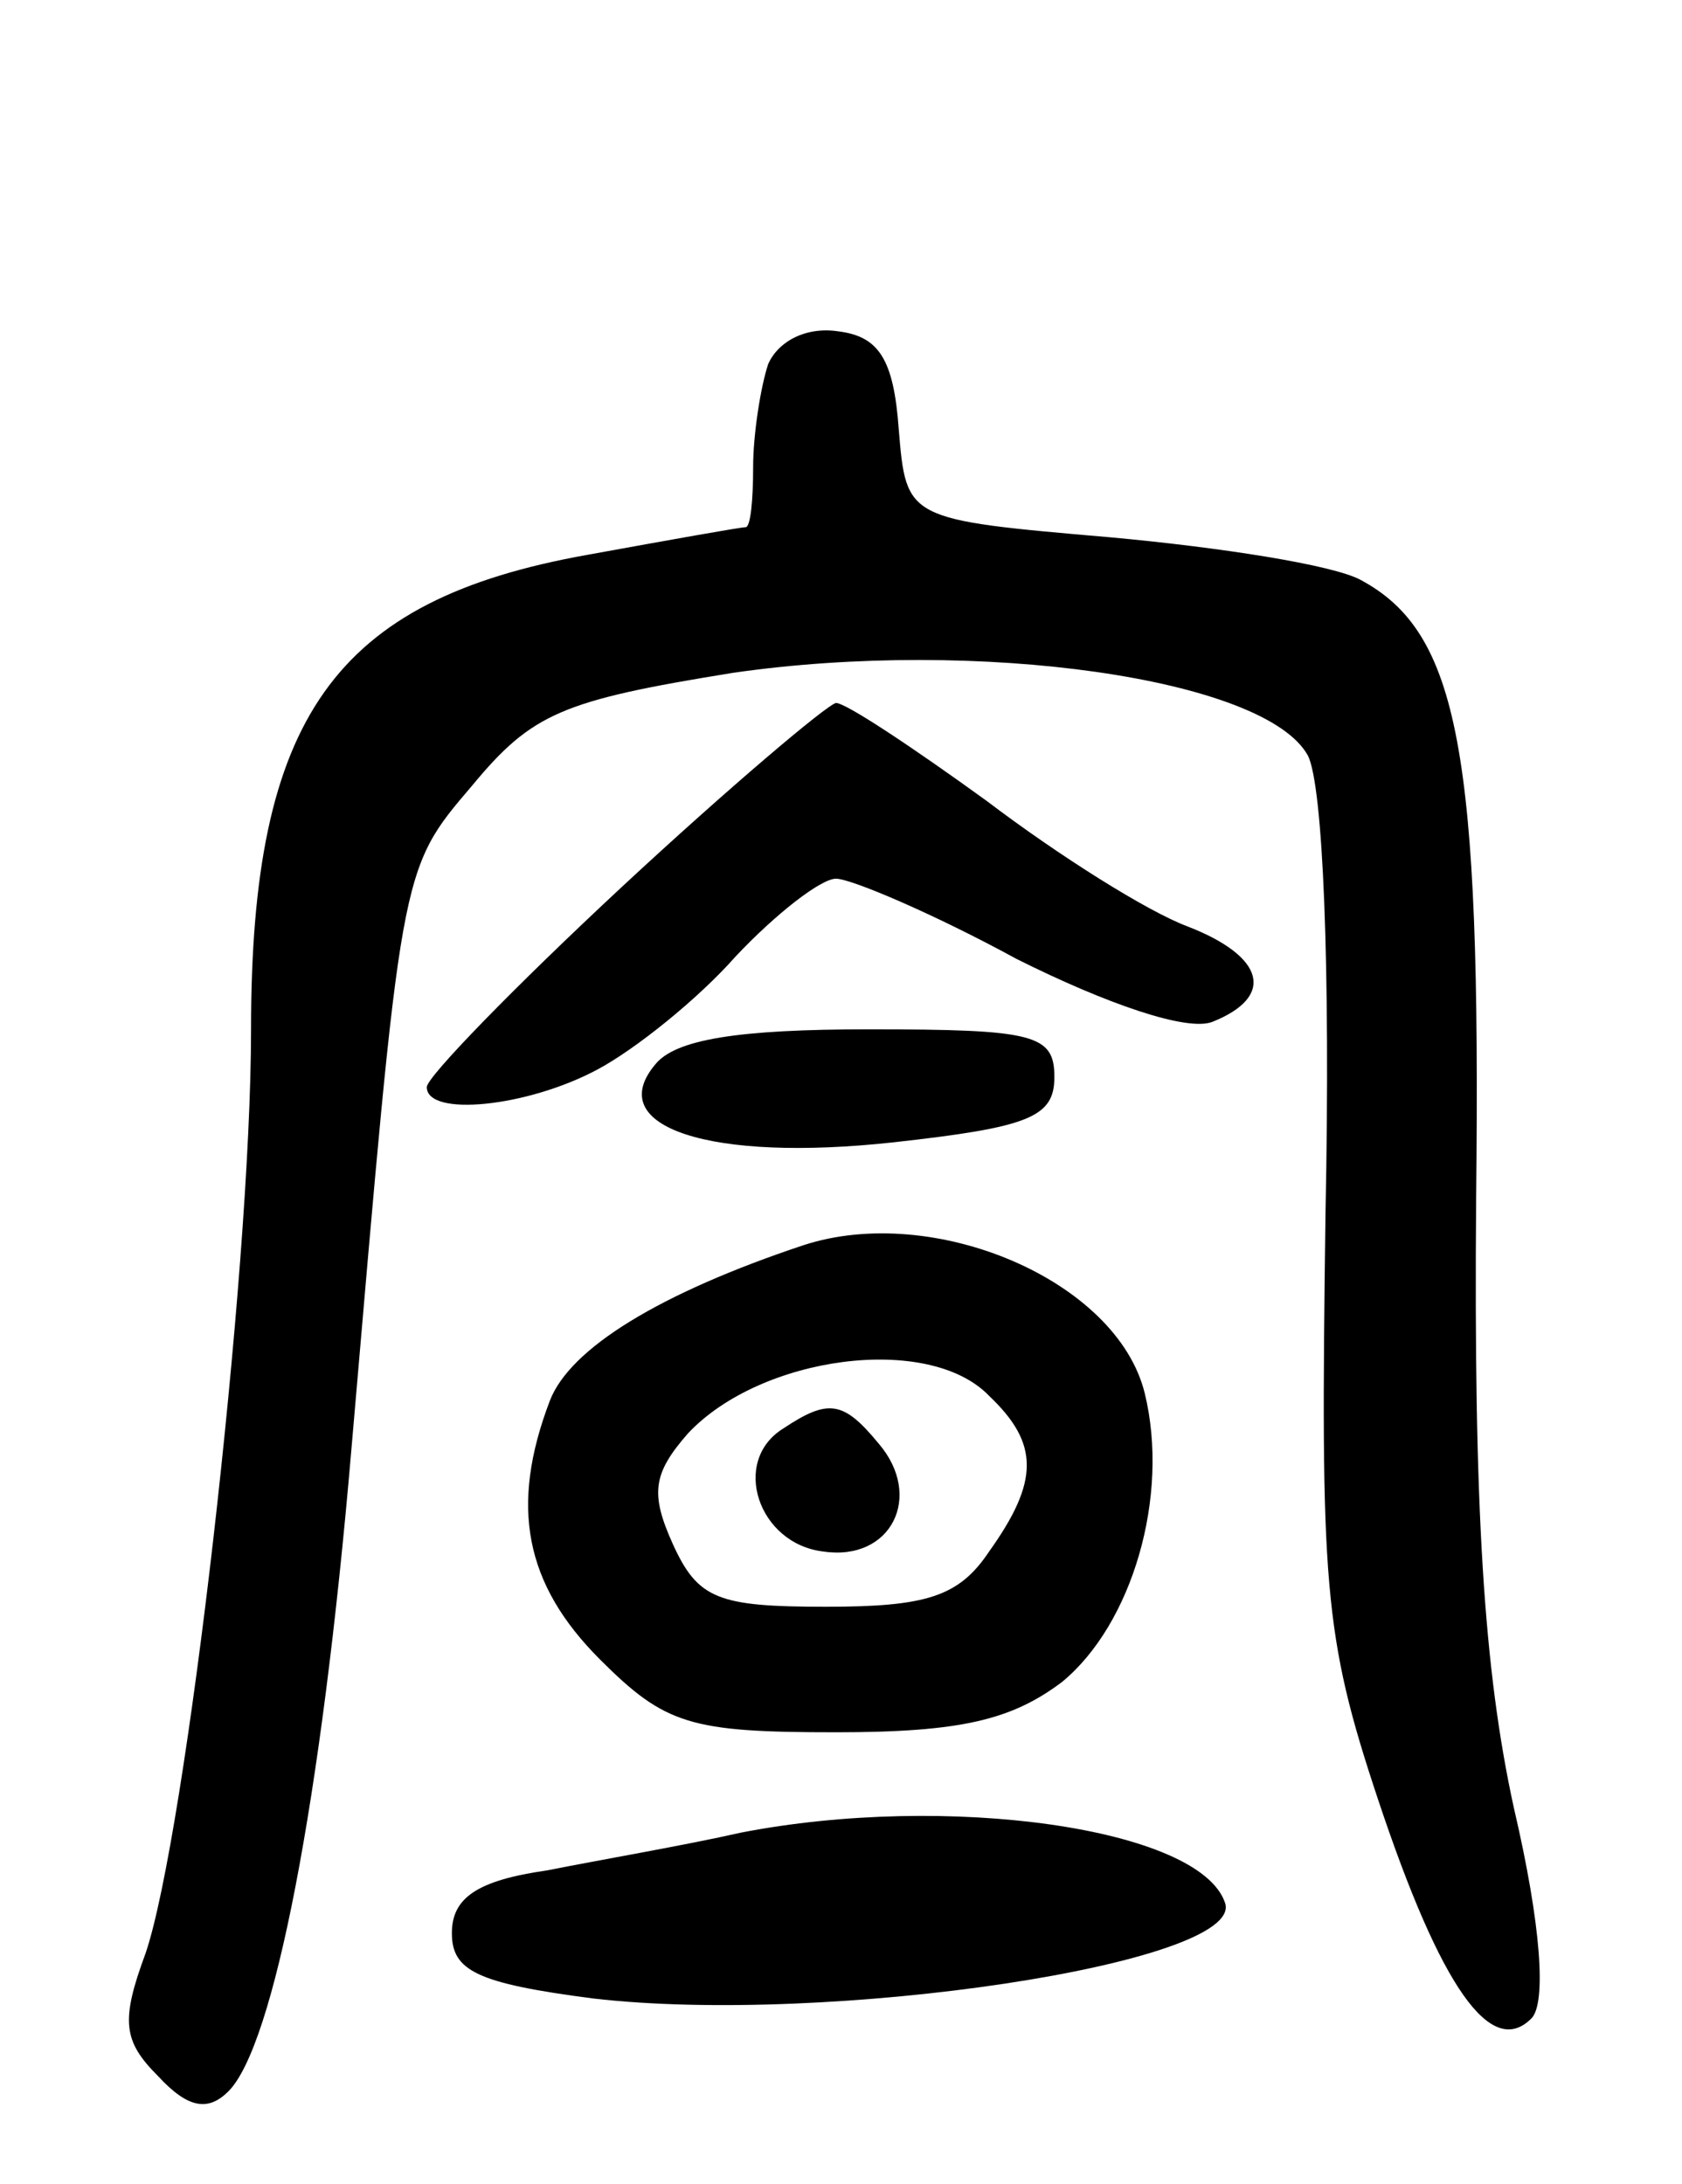 <svg version="1.0" xmlns="http://www.w3.org/2000/svg"
 width="67pt" height="87pt" viewBox="0 0 67 87"
 preserveAspectRatio="xMidYMid meet">
<g transform="translate(0,87) scale(0.1,-0.1)"
fill="#000000" stroke="none">
<path d="M306 725 c-3 -9 -6 -28 -6 -41 0 -13 -1 -24 -3 -24 -2 0 -30 -5 -63
-11 -101 -18 -134 -65 -134 -189 0 -97 -26 -321 -42 -368 -10 -27 -9 -35 5
-49 12 -13 20 -14 28 -6 18 18 37 115 49 256 20 232 19 230 48 264 24 29 36
34 104 45 97 14 212 -2 229 -33 6 -12 9 -84 7 -182 -2 -148 -1 -168 21 -234
25 -75 45 -103 61 -87 6 6 4 37 -7 84 -12 55 -16 119 -15 243 2 178 -7 225
-46 246 -11 6 -56 13 -100 17 -81 7 -81 7 -84 43 -2 28 -8 37 -24 39 -13 2
-24 -4 -28 -13z"/>
<path d="M248 517 c-43 -40 -78 -76 -78 -80 0 -12 40 -8 68 7 15 8 40 28 55
45 16 17 34 31 40 31 6 0 39 -14 72 -32 36 -18 68 -29 78 -25 25 10 21 26 -10
38 -16 6 -51 28 -80 50 -29 21 -56 39 -60 39 -4 -1 -43 -34 -85 -73z"/>
<path d="M261 446 c-21 -25 22 -39 95 -31 54 6 64 10 64 26 0 17 -8 19 -74 19
-52 0 -77 -4 -85 -14z"/>
<path d="M320 374 c-57 -19 -93 -41 -101 -62 -16 -42 -10 -73 20 -103 26 -26
36 -29 94 -29 50 0 70 5 90 20 28 23 43 74 33 115 -11 45 -84 76 -136 59z m74
-60 c20 -19 20 -34 0 -62 -12 -18 -25 -22 -65 -22 -43 0 -51 3 -61 25 -9 20
-8 28 6 44 29 31 96 40 120 15z"/>
<path d="M312 301 c-21 -13 -10 -46 16 -49 27 -4 40 22 22 43 -14 17 -20 18
-38 6z"/>
<path d="M295 140 c-22 -5 -57 -11 -77 -15 -28 -4 -38 -11 -38 -25 0 -15 10
-20 56 -26 94 -11 260 14 252 38 -10 30 -111 44 -193 28z"/>
</g>
</svg>

